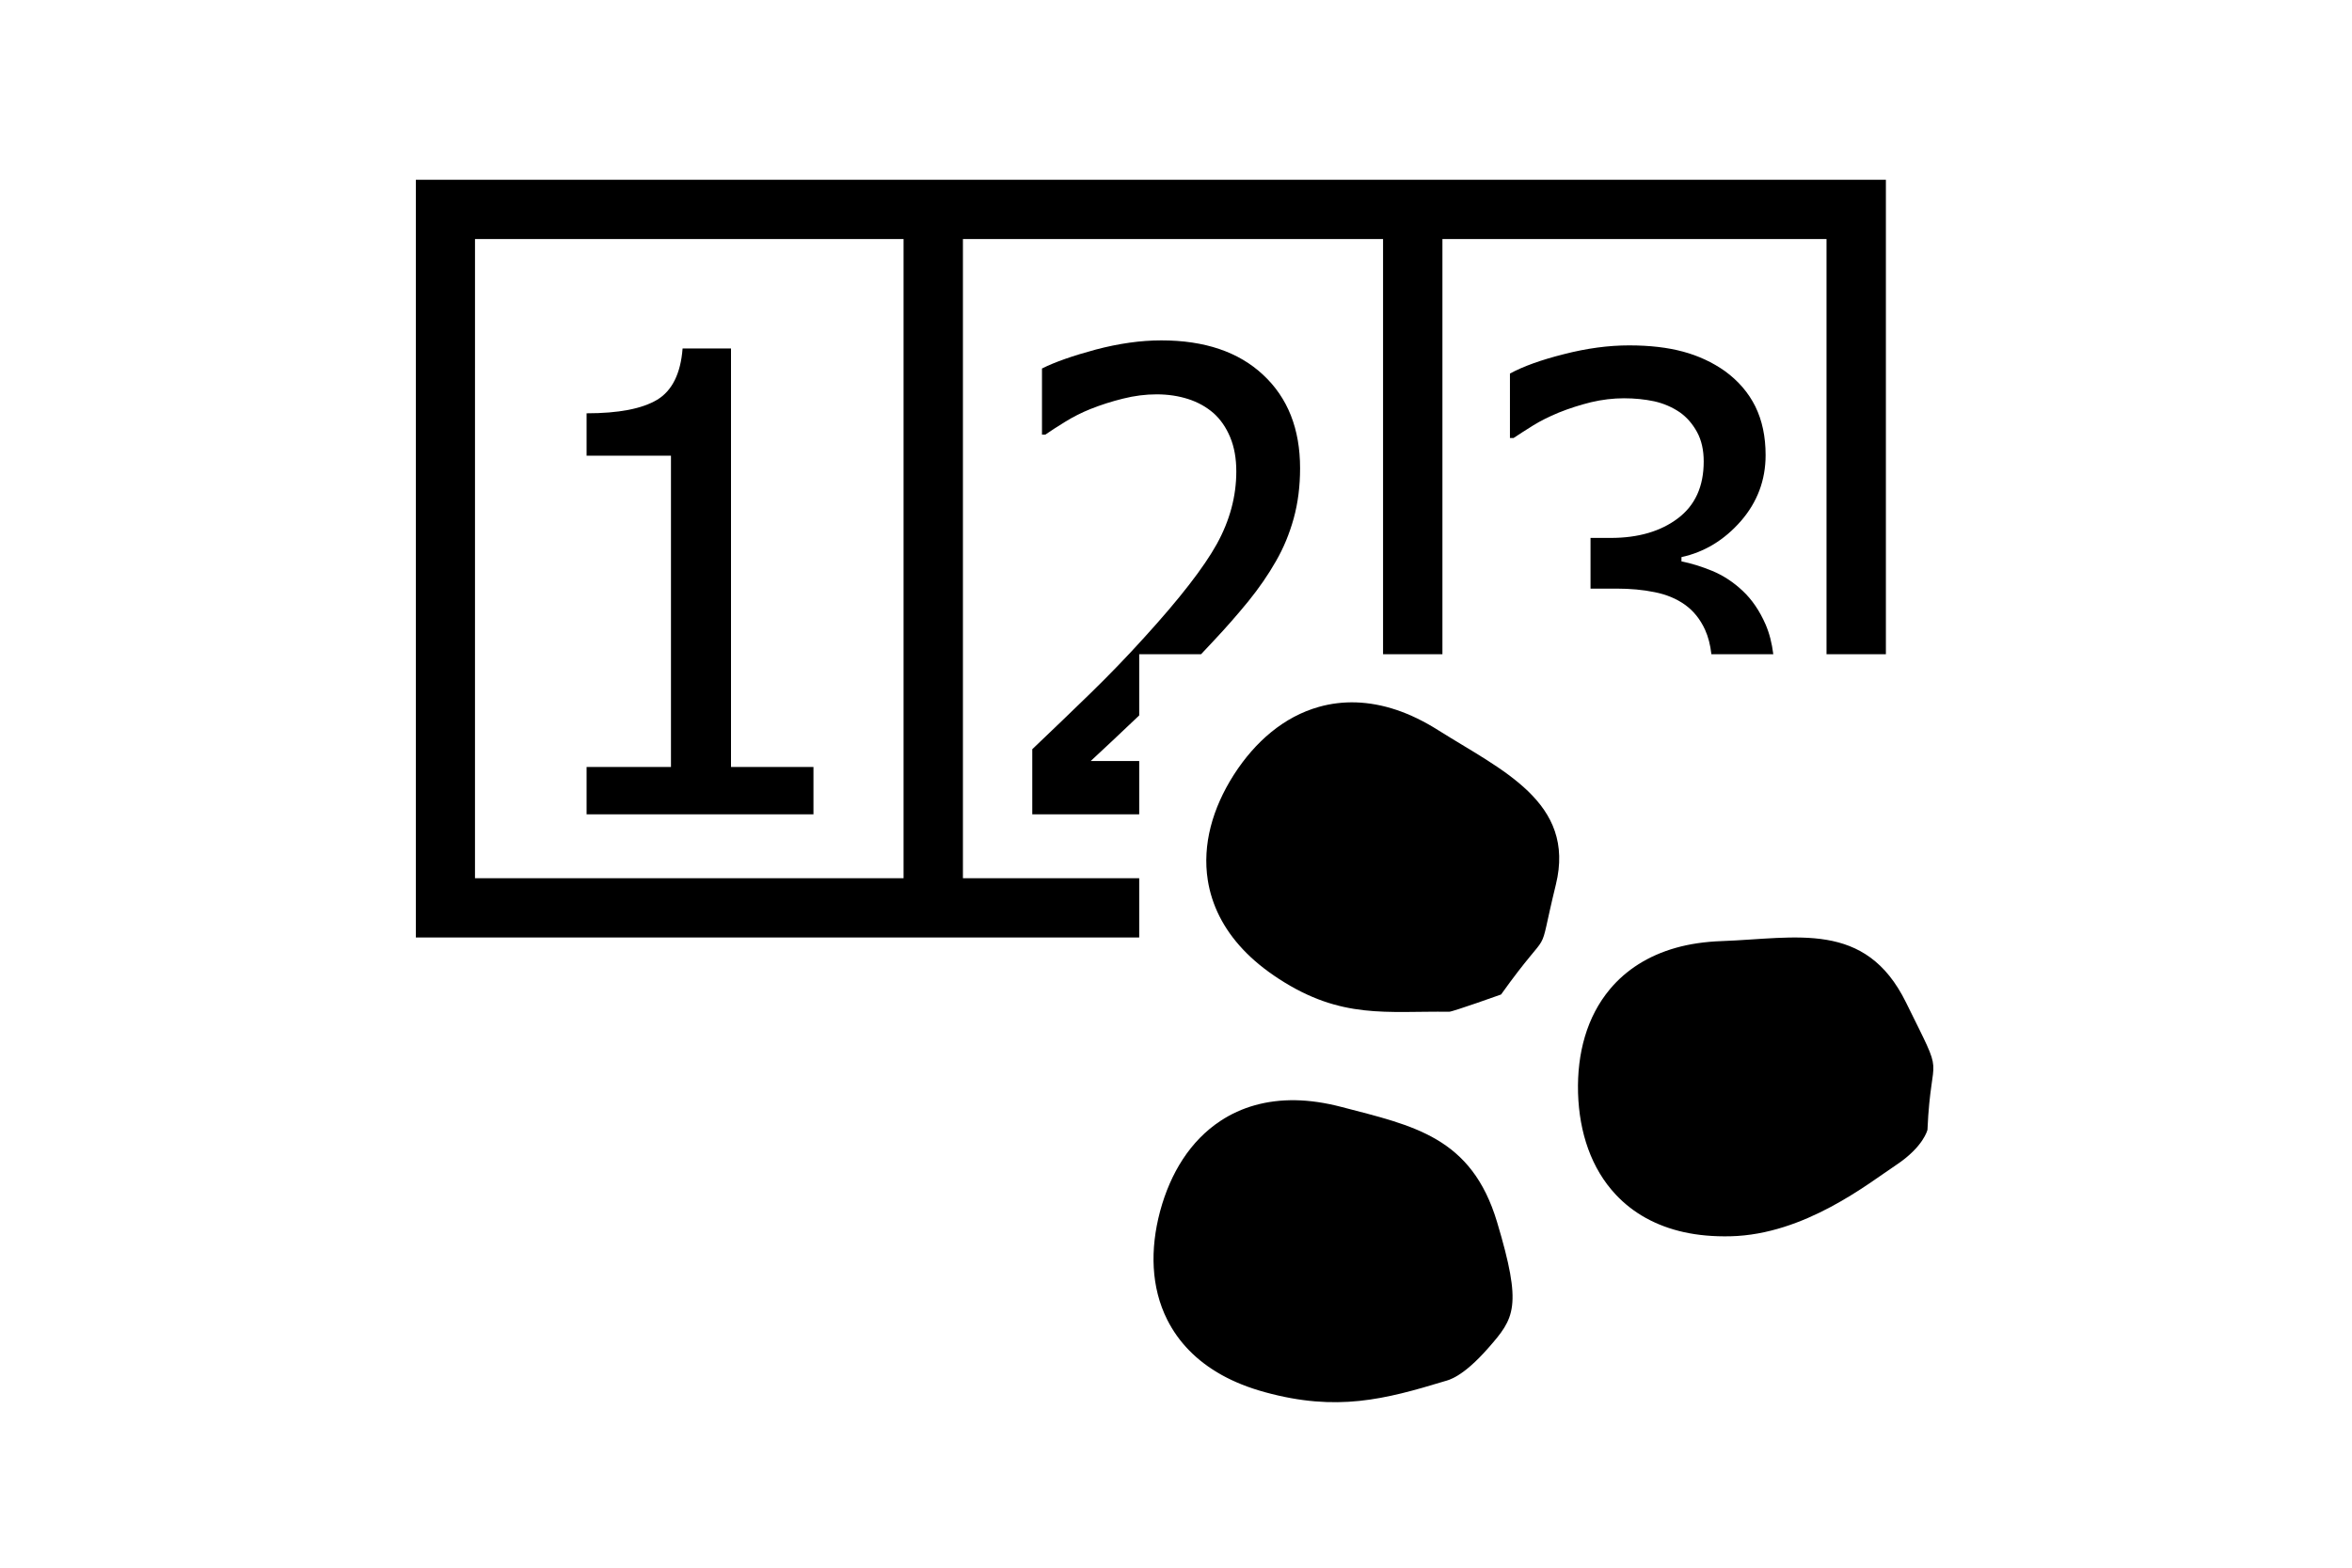 <?xml version="1.0" encoding="UTF-8" standalone="no"?>
<!-- Creator: CorelDRAW X5 -->

<svg
   xmlns:dc="http://purl.org/dc/elements/1.1/"
   xmlns:cc="http://creativecommons.org/ns#"
   xmlns:rdf="http://www.w3.org/1999/02/22-rdf-syntax-ns#"
   xmlns:svg="http://www.w3.org/2000/svg"
   xmlns="http://www.w3.org/2000/svg"
   xmlns:sodipodi="http://sodipodi.sourceforge.net/DTD/sodipodi-0.dtd"
   xmlns:inkscape="http://www.inkscape.org/namespaces/inkscape"
   xml:space="preserve"
   width="12mm"
   height="8mm"
   style="shape-rendering:geometricPrecision; text-rendering:geometricPrecision; image-rendering:optimizeQuality; fill-rule:evenodd; clip-rule:evenodd"
   viewBox="0 0 120000 80000"
   id="svg2"
   version="1.1"
   inkscape:version="0.91 r13725"
   sodipodi:docname="PerformanceNumberStoneDetector.svg"><sodipodi:namedview
     pagecolor="#ffffff"
     bordercolor="#666666"
     borderopacity="1"
     objecttolerance="10"
     gridtolerance="10"
     guidetolerance="10"
     inkscape:pageopacity="0"
     inkscape:pageshadow="2"
     inkscape:window-width="1920"
     inkscape:window-height="1018"
     id="namedview27"
     showgrid="false"
     inkscape:zoom="8.3255556"
     inkscape:cx="3.2430265"
     inkscape:cy="10.9711"
     inkscape:window-x="1912"
     inkscape:window-y="-8"
     inkscape:window-maximized="1"
     inkscape:current-layer="svg2" /><defs
     id="defs4"><style
       type="text/css"
       id="style6"><![CDATA[
    .fil0 {fill:#2B2A29}
    .fil1 {fill:#2B2A29;fill-rule:nonzero}
   ]]></style></defs><g
     id="Слой_x0020_1"
     style="fill:#000000;stroke:#000000"><g
       id="_254442480"
       style="fill:#000000;stroke:#000000"><path
         class="fil0"
         d="M59184 61827l0 0c-512,1930 -461,3868 369,5521 284,564 656,1092 1124,1570 460,469 1012,891 1662,1252 627,348 1358,644 2202,875 3663,1006 6111,367 9176,-564 166,-50 888,-177 2219,-1695 1331,-1519 1746,-2088 443,-6429 -1302,-4340 -4263,-4909 -7938,-5869 -846,-221 -1627,-331 -2344,-343 -743,-12 -1432,77 -2065,254 -645,179 -1231,450 -1759,798 -1545,1016 -2558,2669 -3080,4595l0 1 -9 34z"
         id="path11"
         style="fill:#000000;stroke:#000000" /><path
         class="fil0"
         d="M62942 39551l0 0c-1072,1684 -1609,3547 -1319,5373 100,624 295,1240 596,1837 297,587 695,1156 1206,1697 491,521 1099,1024 1833,1500 3187,2067 5477,1632 8681,1672 174,2 2645,-879 2645,-880 2759,-3857 1767,-1403 2797,-5610 1029,-4207 -2788,-5848 -6000,-7876 -739,-467 -1451,-808 -2130,-1036 -705,-237 -1389,-360 -2045,-384 -669,-23 -1309,57 -1918,229 -1780,501 -3246,1769 -4327,3448l0 0 -19 30z"
         id="path13"
         style="fill:#000000;stroke:#000000" /><path
         class="fil0"
         d="M80513 55793l0 1c63,1995 668,3837 1937,5182 434,460 942,859 1527,1182 576,317 1225,563 1952,723 700,153 1486,227 2360,207 3797,-88 7043,-2702 8451,-3636 1407,-934 1600,-1798 1600,-1799 184,-4255 972,-2300 -1097,-6502 -2068,-4203 -5597,-3262 -9394,-3127 -873,30 -1654,149 -2343,343 -716,202 -1350,485 -1906,836 -566,357 -1050,784 -1456,1269 -1189,1416 -1685,3290 -1632,5286l0 0 1 35z"
         id="path15"
         style="fill:#000000;stroke:#000000" /><g
         id="g17"
         style="fill:#000000;stroke:#000000"><path
           class="fil1"
           d="M22726 9175l71979 0 1514 0 0 1512 0 22697 -3029 0 0 -21186 -19597 0 0 21186 -3029 0 0 -21186 -21435 0 0 32619 8994 0 0 3023 -35398 0 -1508 0 0 -1511 1 -35642 0 -1512 1508 0zm23374 35642l0 -32619 -21865 0 -1 32619 21866 0z"
           id="path19"
           style="fill:#000000;stroke:#000000" /><path
           class="fil1"
           d="M58123 41556l-5456 0 0 -3323c1051,-1000 2046,-1956 2982,-2868 936,-912 1850,-1858 2743,-2846 1806,-1983 3036,-3574 3694,-4763 659,-1196 991,-2429 991,-3700 0,-662 -103,-1238 -310,-1738 -207,-499 -490,-912 -854,-1238 -371,-320 -800,-559 -1290,-716 -490,-158 -1029,-240 -1611,-240 -560,0 -1132,71 -1714,218 -577,141 -1132,320 -1665,532 -447,179 -876,396 -1290,652 -413,255 -751,472 -1007,652l-173 0 0 -3373c658,-331 1578,-652 2747,-967 1175,-310 2292,-468 3341,-468 2209,0 3946,587 5197,1761 1258,1172 1883,2759 1883,4762 0,923 -109,1777 -326,2564 -218,782 -517,1510 -904,2178 -391,690 -865,1375 -1414,2054 -556,678 -1138,1346 -1758,2003 -211,229 -427,460 -649,692l-3157 0 0 3124c-1010,960 -1834,1737 -2474,2327l2474 0 0 2721z"
           id="path21"
           style="fill:#000000;stroke:#000000" /><path
           class="fil1"
           d="M82862 20324c-561,0 -1121,68 -1686,201 -560,139 -1115,315 -1653,532 -501,209 -938,427 -1306,656 -368,229 -698,441 -993,638l-186 0 0 -3289c677,-367 1595,-698 2757,-990 1162,-298 2266,-447 3322,-447 1050,0 1968,106 2757,320 784,212 1494,542 2128,989 688,501 1205,1102 1557,1810 347,708 523,1532 523,2480 0,1278 -422,2401 -1264,3369 -843,964 -1856,1581 -3029,1836l0 219c485,95 1007,255 1568,484 554,229 1077,569 1552,1016 479,448 869,1023 1173,1720 192,444 322,950 392,1516l-3158 0c-55,-478 -162,-893 -322,-1245 -245,-537 -586,-963 -1024,-1277 -431,-309 -954,-527 -1552,-644 -597,-123 -1242,-181 -1941,-181l-1328 0 0 -2587 1030 0c1407,0 2549,-335 3429,-1000 880,-666 1316,-1629 1316,-2901 0,-580 -111,-1081 -340,-1501 -230,-421 -523,-756 -876,-1006 -399,-271 -837,-458 -1311,-564 -480,-101 -992,-154 -1535,-154z"
           id="path23"
           style="fill:#000000;stroke:#000000" /><path
           class="fil1"
           d="M41503 41556l-11575 0 0 -2417 4305 0 0 -15886 -4305 0 0 -2162c1627,0 2824,-228 3597,-689 767,-462 1202,-1337 1301,-2619l2470 0 0 21356 4207 0 0 2417z"
           id="path25"
           style="fill:#000000;stroke:#000000" /></g></g></g></svg>